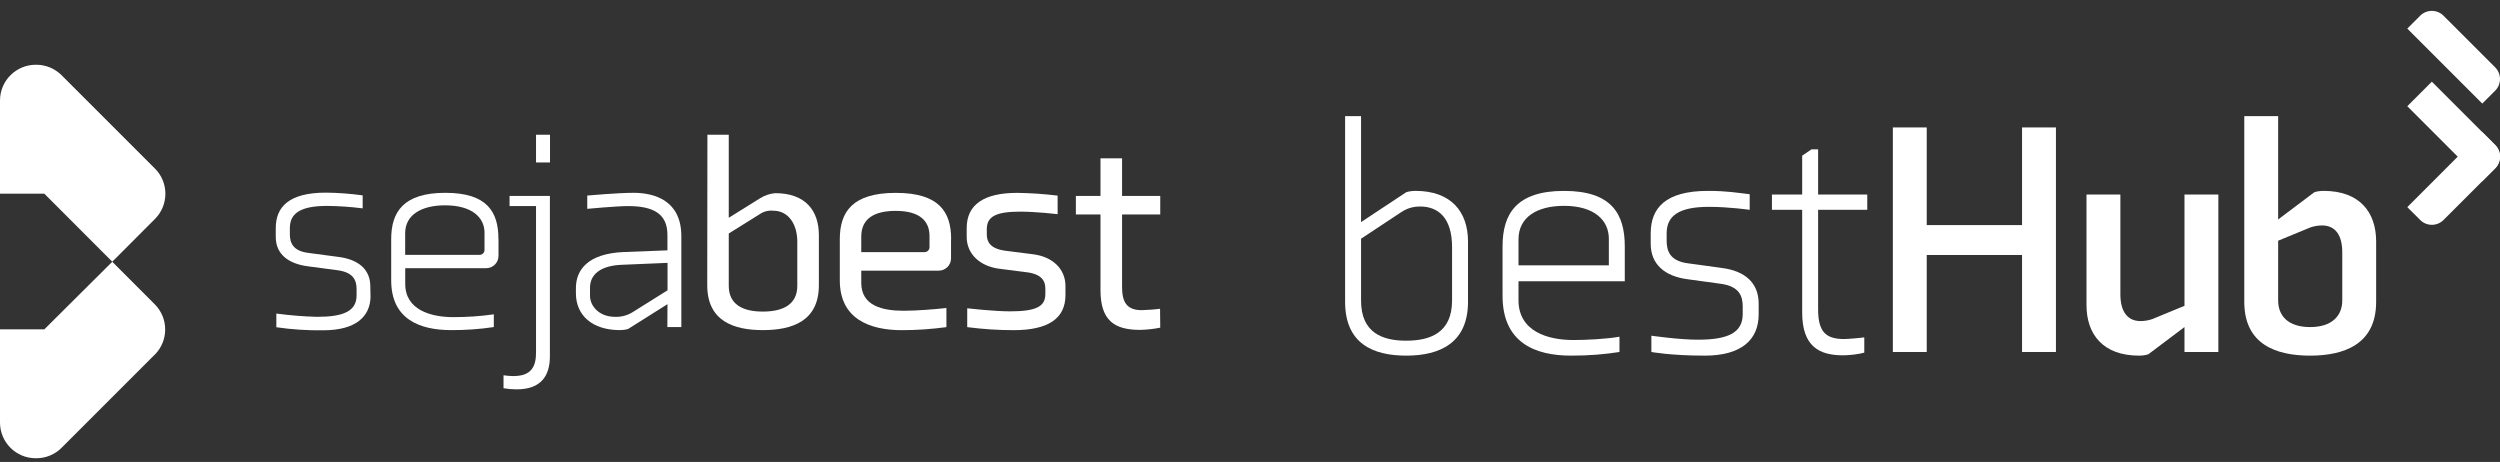 <svg width="184" height="34" viewBox="0 0 184 34" fill="none" xmlns="http://www.w3.org/2000/svg">
<rect x="0" y="0" width="184" height="34" fill="#333333" stroke="none"/>
<path d="M27.273 21.774C27.273 23.323 26.158 24.309 23.795 24.309C22.642 24.326 21.484 24.253 20.339 24.085V23.078C21.338 23.212 22.341 23.293 23.343 23.319C25.25 23.319 26.244 22.915 26.244 21.748V21.279C26.244 20.647 26.025 20.057 24.871 19.893L22.698 19.605C21.2 19.42 20.296 18.688 20.296 17.44V16.791C20.296 15.241 21.247 14.178 23.989 14.178C24.893 14.187 25.797 14.256 26.692 14.38V15.336C25.822 15.224 24.949 15.164 24.075 15.155C22.143 15.155 21.334 15.684 21.334 16.782V17.23C21.334 17.862 21.549 18.473 22.702 18.615L24.875 18.904C26.399 19.089 27.255 19.842 27.255 21.077L27.268 21.761L27.273 21.774Z" fill="white"/>
<path d="M36.689 17.6V18.835C36.689 19.33 36.289 19.734 35.794 19.739C35.794 19.739 35.79 19.739 35.785 19.739H29.825V20.896C29.825 22.811 31.714 23.341 33.362 23.341C34.361 23.341 35.355 23.276 36.345 23.134V24.072C35.308 24.227 34.262 24.3 33.212 24.296C30.896 24.296 28.792 23.504 28.792 20.629V17.595C28.792 15.598 29.696 14.191 32.777 14.191C35.859 14.191 36.685 15.598 36.685 17.595L36.689 17.6ZM35.299 18.757C35.501 18.757 35.661 18.594 35.661 18.396V17.126C35.661 16.007 34.735 15.112 32.76 15.112C31.026 15.112 29.82 15.805 29.82 17.169V18.757H35.299Z" fill="white"/>
<path d="M37.503 14.419V15.168H39.452V25.923C39.452 26.883 39.194 27.679 37.782 27.679C37.541 27.679 37.296 27.657 37.059 27.619V28.574C37.378 28.63 37.7 28.656 38.028 28.656C39.783 28.656 40.472 27.7 40.472 26.233V14.419H37.494H37.507H37.503Z" fill="white"/>
<path d="M40.481 9.917H39.452V11.957H40.481V9.917Z" fill="white"/>
<path d="M49.127 22.385L46.226 24.214C46.032 24.27 45.83 24.296 45.628 24.296C43.588 24.296 42.387 23.207 42.387 21.585V21.202C42.387 19.859 43.27 18.667 45.886 18.551L49.123 18.426V17.285C49.123 15.697 48.034 15.168 46.222 15.168C45.365 15.168 43.222 15.37 43.222 15.37V14.393C43.222 14.393 45.452 14.191 46.631 14.191C48.176 14.191 50.147 14.759 50.147 17.389V24.072H49.118L49.127 22.385ZM49.127 19.347L45.761 19.489C44.216 19.549 43.425 20.182 43.425 21.18V21.77C43.425 22.523 44.092 23.319 45.271 23.319C45.714 23.337 46.153 23.22 46.536 22.992L49.131 21.365V19.347H49.127Z" fill="white"/>
<path d="M52.066 9.917H53.637V16.029L55.965 14.578C56.297 14.376 56.667 14.251 57.054 14.217C59.301 14.217 60.269 15.521 60.269 17.311V20.995C60.269 23.625 58.32 24.296 56.151 24.296C53.981 24.296 52.053 23.62 52.053 20.995L52.066 9.917ZM53.637 21.038C53.637 22.381 54.623 22.932 56.146 22.932C57.67 22.932 58.681 22.385 58.681 21.038V17.776C58.681 16.554 58.066 15.508 56.908 15.508C56.555 15.473 56.202 15.564 55.91 15.766L53.637 17.186V21.038Z" fill="white"/>
<path d="M69.996 17.6V19.02C69.996 19.515 69.591 19.919 69.096 19.919H63.389V20.819C63.389 22.506 64.939 22.872 66.522 22.872C67.426 22.872 68.756 22.768 69.656 22.669V24.077C68.567 24.223 67.474 24.3 66.376 24.3C64.061 24.3 61.81 23.509 61.81 20.634V17.6C61.81 15.603 62.731 14.195 65.929 14.195C69.126 14.195 70.004 15.603 70.004 17.6H69.996ZM68.05 18.555C68.253 18.555 68.412 18.392 68.412 18.194V17.376C68.412 16.257 67.689 15.521 65.924 15.521C64.401 15.521 63.389 16.05 63.389 17.415V18.555H68.05Z" fill="white"/>
<path d="M78.418 21.714C78.418 23.448 77.148 24.3 74.596 24.3C73.456 24.3 72.315 24.223 71.188 24.077V22.691C71.188 22.691 73.163 22.915 74.321 22.915C76.21 22.915 76.938 22.588 76.938 21.649V21.223C76.938 20.672 76.658 20.182 75.586 20.04L73.529 19.777C72.117 19.592 71.149 18.689 71.149 17.436V16.782C71.149 15.047 72.436 14.195 74.859 14.195C75.857 14.208 76.852 14.277 77.841 14.398V15.762C77.841 15.762 76.275 15.577 75.096 15.577C73.361 15.577 72.629 15.904 72.629 16.859V17.268C72.629 17.815 72.905 18.305 73.977 18.452L76.034 18.714C77.484 18.895 78.418 19.803 78.418 21.055V21.714Z" fill="white"/>
<path d="M85.399 24.115C84.904 24.214 84.4 24.27 83.897 24.279C81.986 24.279 80.996 23.556 80.996 21.348V15.783H79.184V14.419H80.996V11.652H82.584V14.419H85.394V15.783H82.584V21.12C82.584 22.209 82.907 22.828 84.034 22.828C84.271 22.828 85.123 22.768 85.381 22.725L85.394 24.111L85.399 24.115Z" fill="white"/>
<path d="M11.392 26.099L4.536 32.955C4.041 33.45 3.374 33.726 2.673 33.726H2.634C1.179 33.73 0 32.551 0 31.1V24.24H3.262L8.263 19.265L11.392 22.398C12.412 23.422 12.412 25.079 11.392 26.104V26.099Z" fill="white"/>
<path d="M11.392 12.396L4.532 5.536C4.041 5.046 3.37 4.766 2.673 4.766H2.634C1.179 4.766 0 5.945 0 7.395V14.256H3.262L8.263 19.261L11.392 16.128C12.425 15.108 12.433 13.442 11.413 12.414C11.405 12.405 11.4 12.401 11.392 12.392V12.396Z" fill="white"/>
<path d="M99 8.549H100.173V16.347L103.498 14.147C103.718 14.074 103.987 14.049 104.183 14.049C106.823 14.049 108.045 15.614 108.045 17.765V22.215C108.045 25.246 105.967 26.175 103.498 26.175C101.029 26.175 99 25.27 99 22.215V8.549ZM100.173 22.117C100.173 24.512 101.763 25.075 103.498 25.075C105.234 25.075 106.872 24.512 106.872 22.117V18.181C106.872 16.054 105.869 15.198 104.525 15.198C104.207 15.198 103.669 15.247 103.131 15.614L100.173 17.57V22.117Z" fill="white"/>
<path d="M119.584 18.132V20.699H111.761V22.093C111.761 24.39 113.913 25.026 115.795 25.026C116.724 25.026 118.24 24.953 119.193 24.782V25.906C118.118 26.077 116.969 26.175 115.624 26.175C112.984 26.175 110.588 25.222 110.588 21.775V18.132C110.588 15.736 111.615 14.05 115.111 14.05C118.607 14.05 119.584 15.736 119.584 18.132ZM118.411 19.526V17.57C118.411 16.226 117.36 15.15 115.111 15.15C113.131 15.15 111.761 15.981 111.761 17.619V19.526H118.411Z" fill="white"/>
<path d="M129.437 23.144C129.437 25.002 128.166 26.175 125.477 26.175C122.959 26.175 121.541 25.906 121.541 25.906V24.708C121.541 24.708 123.57 25.002 124.963 25.002C127.139 25.002 128.264 24.513 128.264 23.119V22.557C128.264 21.799 128.019 21.09 126.699 20.894L124.206 20.552C122.519 20.332 121.492 19.452 121.492 17.936V17.179C121.492 15.321 122.568 14.05 125.697 14.05C127.164 14.05 127.897 14.197 128.777 14.294V15.443C128.777 15.443 127.237 15.223 125.794 15.223C123.594 15.223 122.665 15.859 122.665 17.179V17.716C122.665 18.474 122.91 19.208 124.23 19.379L126.723 19.721C128.459 19.941 129.437 20.846 129.437 22.337L129.437 23.144Z" fill="white"/>
<path d="M137.211 25.955C136.771 26.077 136.111 26.151 135.647 26.151C133.911 26.151 132.64 25.515 132.64 22.997V15.443H130.415V14.318H132.64V11.458L133.324 10.993H133.813V14.318H137.431V15.443H133.813V22.753C133.813 24.366 134.326 24.953 135.72 24.953C135.989 24.953 136.893 24.879 137.211 24.83L137.211 25.955Z" fill="white"/>
<path d="M182.696 7.623L177.177 2.104L178.125 1.156C178.599 0.682 179.369 0.682 179.842 1.156L183.644 4.957C184.118 5.431 184.118 6.201 183.644 6.675L182.696 7.623Z" fill="white"/>
<path d="M182.696 13.337L177.177 7.818L178.984 6.011L183.644 10.671C184.118 11.145 184.118 11.914 183.644 12.388L182.696 13.337Z" fill="white"/>
<path d="M177.177 15.243L182.696 9.724L183.645 10.672C184.119 11.146 184.119 11.916 183.645 12.39L179.843 16.191C179.369 16.665 178.6 16.665 178.126 16.191L177.177 15.243Z" fill="white"/>
<path d="M148.823 25.906V18.767H141.807V25.906H139.314V9.38H141.807V16.567H148.823V9.38H151.317V25.906H148.823Z" fill="white"/>
<path d="M156.06 14.318V21.652C156.06 22.923 156.573 23.632 157.551 23.632C157.796 23.632 158.138 23.583 158.407 23.486L160.778 22.508V14.318H163.271V25.906H160.778V24.072L158.113 26.077C157.893 26.151 157.624 26.175 157.429 26.175C154.788 26.175 153.566 24.61 153.566 22.459V14.318L156.06 14.318Z" fill="white"/>
<path d="M165.179 8.549H167.672V16.152L170.337 14.147C170.557 14.074 170.826 14.049 171.021 14.049C173.662 14.049 174.884 15.614 174.884 17.765V22.215C174.884 25.368 172.488 26.175 170.019 26.175C167.55 26.175 165.179 25.368 165.179 22.215L165.179 8.549ZM167.672 22.117C167.672 23.241 168.406 24.073 170.019 24.073C171.633 24.073 172.391 23.241 172.391 22.117V18.572C172.391 17.301 171.878 16.592 170.9 16.592C170.655 16.592 170.313 16.641 170.044 16.738L167.673 17.716L167.672 22.117Z" fill="white"/>
</svg>
